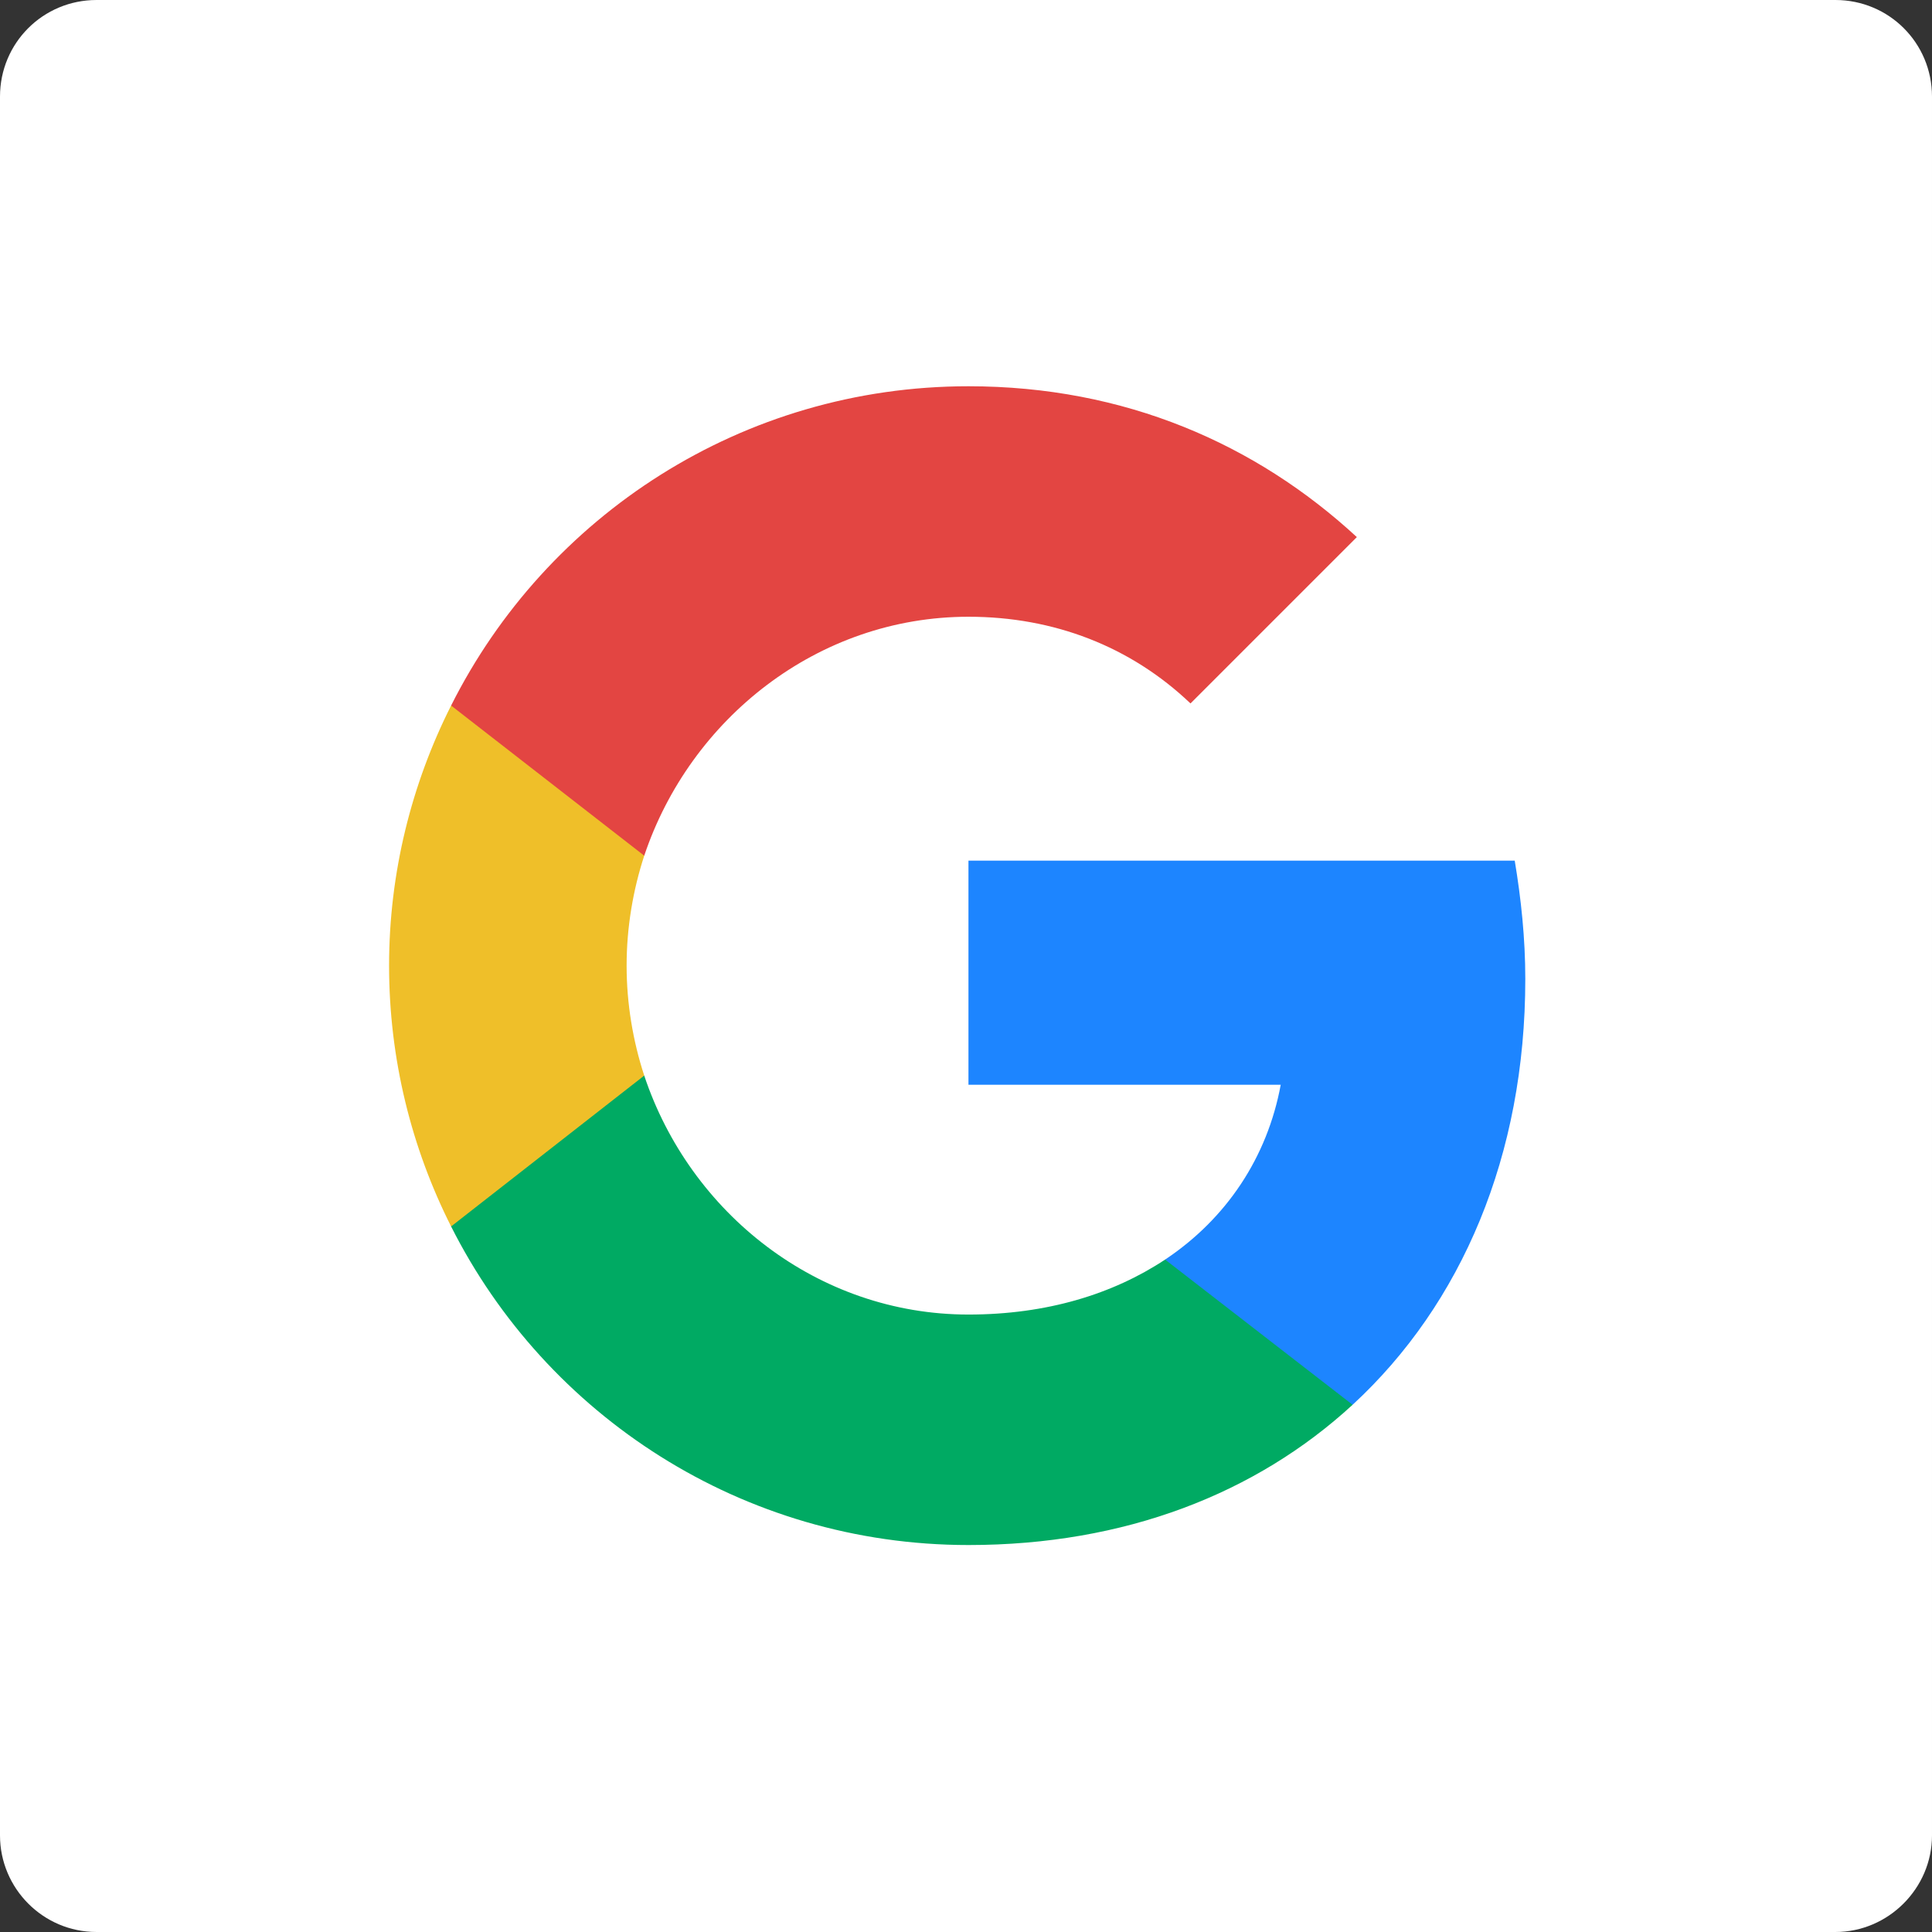 <?xml version="1.0" encoding="UTF-8"?>
<!DOCTYPE svg PUBLIC "-//W3C//DTD SVG 1.1//EN" "http://www.w3.org/Graphics/SVG/1.1/DTD/svg11.dtd">
<!-- Creator: CorelDRAW 2018 (64-Bit) -->
<svg xmlns="http://www.w3.org/2000/svg" xml:space="preserve" width="30px" height="30px" version="1.1" style="shape-rendering:geometricPrecision; text-rendering:geometricPrecision; image-rendering:optimizeQuality; fill-rule:evenodd; clip-rule:evenodd"
viewBox="0 0 2.741 2.741"
 xmlns:xlink="http://www.w3.org/1999/xlink">
 <rect x="0" y="0" width="2.741" height="2.741" fill="#333333" stroke="none"/>
 <defs>
  <style type="text/css">
   <![CDATA[
    .fil2 {fill:#00AA63;fill-rule:nonzero}
    .fil1 {fill:#1D85FF;fill-rule:nonzero}
    .fil4 {fill:#E34542;fill-rule:nonzero}
    .fil3 {fill:#EFBF29;fill-rule:nonzero}
    .fil0 {fill:white;fill-rule:nonzero}
   ]]>
  </style>
 </defs>
 <g id="Layer_x0020_1">
  <g id="_1775983115472">
   <path class="fil0" d="M0.137 0c-0.076,0 -0.137,0.061 -0.137,0.137l0 2.467c0,0.075 0.061,0.137 0.137,0.137l2.467 0c0.075,0 0.137,-0.062 0.137,-0.137l0 -2.467c0,-0.076 -0.061,-0.137 -0.137,-0.137l-2.467 0z"/>
   <path class="fil1" d="M2.164 1.389c0,-0.058 -0.006,-0.114 -0.015,-0.168l-0.775 0 0 0.318 0.443 0c-0.019,0.103 -0.077,0.19 -0.164,0.248l0 0.206 0.266 0c0.155,-0.143 0.245,-0.354 0.245,-0.604l0 0z"/>
   <path class="fil2" d="M1.374 2.192c0.222,0 0.408,-0.073 0.545,-0.199l-0.266 -0.206c-0.074,0.049 -0.168,0.078 -0.279,0.078 -0.214,0 -0.395,-0.144 -0.46,-0.339l-0.274 0 0 0.214c0.135,0.268 0.413,0.452 0.734,0.452l0 0z"/>
   <path class="fil3" d="M0.914 1.526c-0.016,-0.049 -0.025,-0.102 -0.025,-0.156 0,-0.054 0.009,-0.107 0.025,-0.156l0 -0.213 -0.274 0c-0.056,0.111 -0.088,0.237 -0.088,0.369 0,0.133 0.032,0.259 0.088,0.37l0.274 -0.214 0 0z"/>
   <path class="fil4" d="M1.374 0.875c0.121,0 0.23,0.042 0.315,0.123l0.236 -0.236c-0.143,-0.132 -0.329,-0.214 -0.551,-0.214 -0.321,0 -0.599,0.184 -0.734,0.453l0.274 0.213c0.065,-0.194 0.246,-0.339 0.46,-0.339l0 0z"/>
  </g>
 </g>
</svg>
